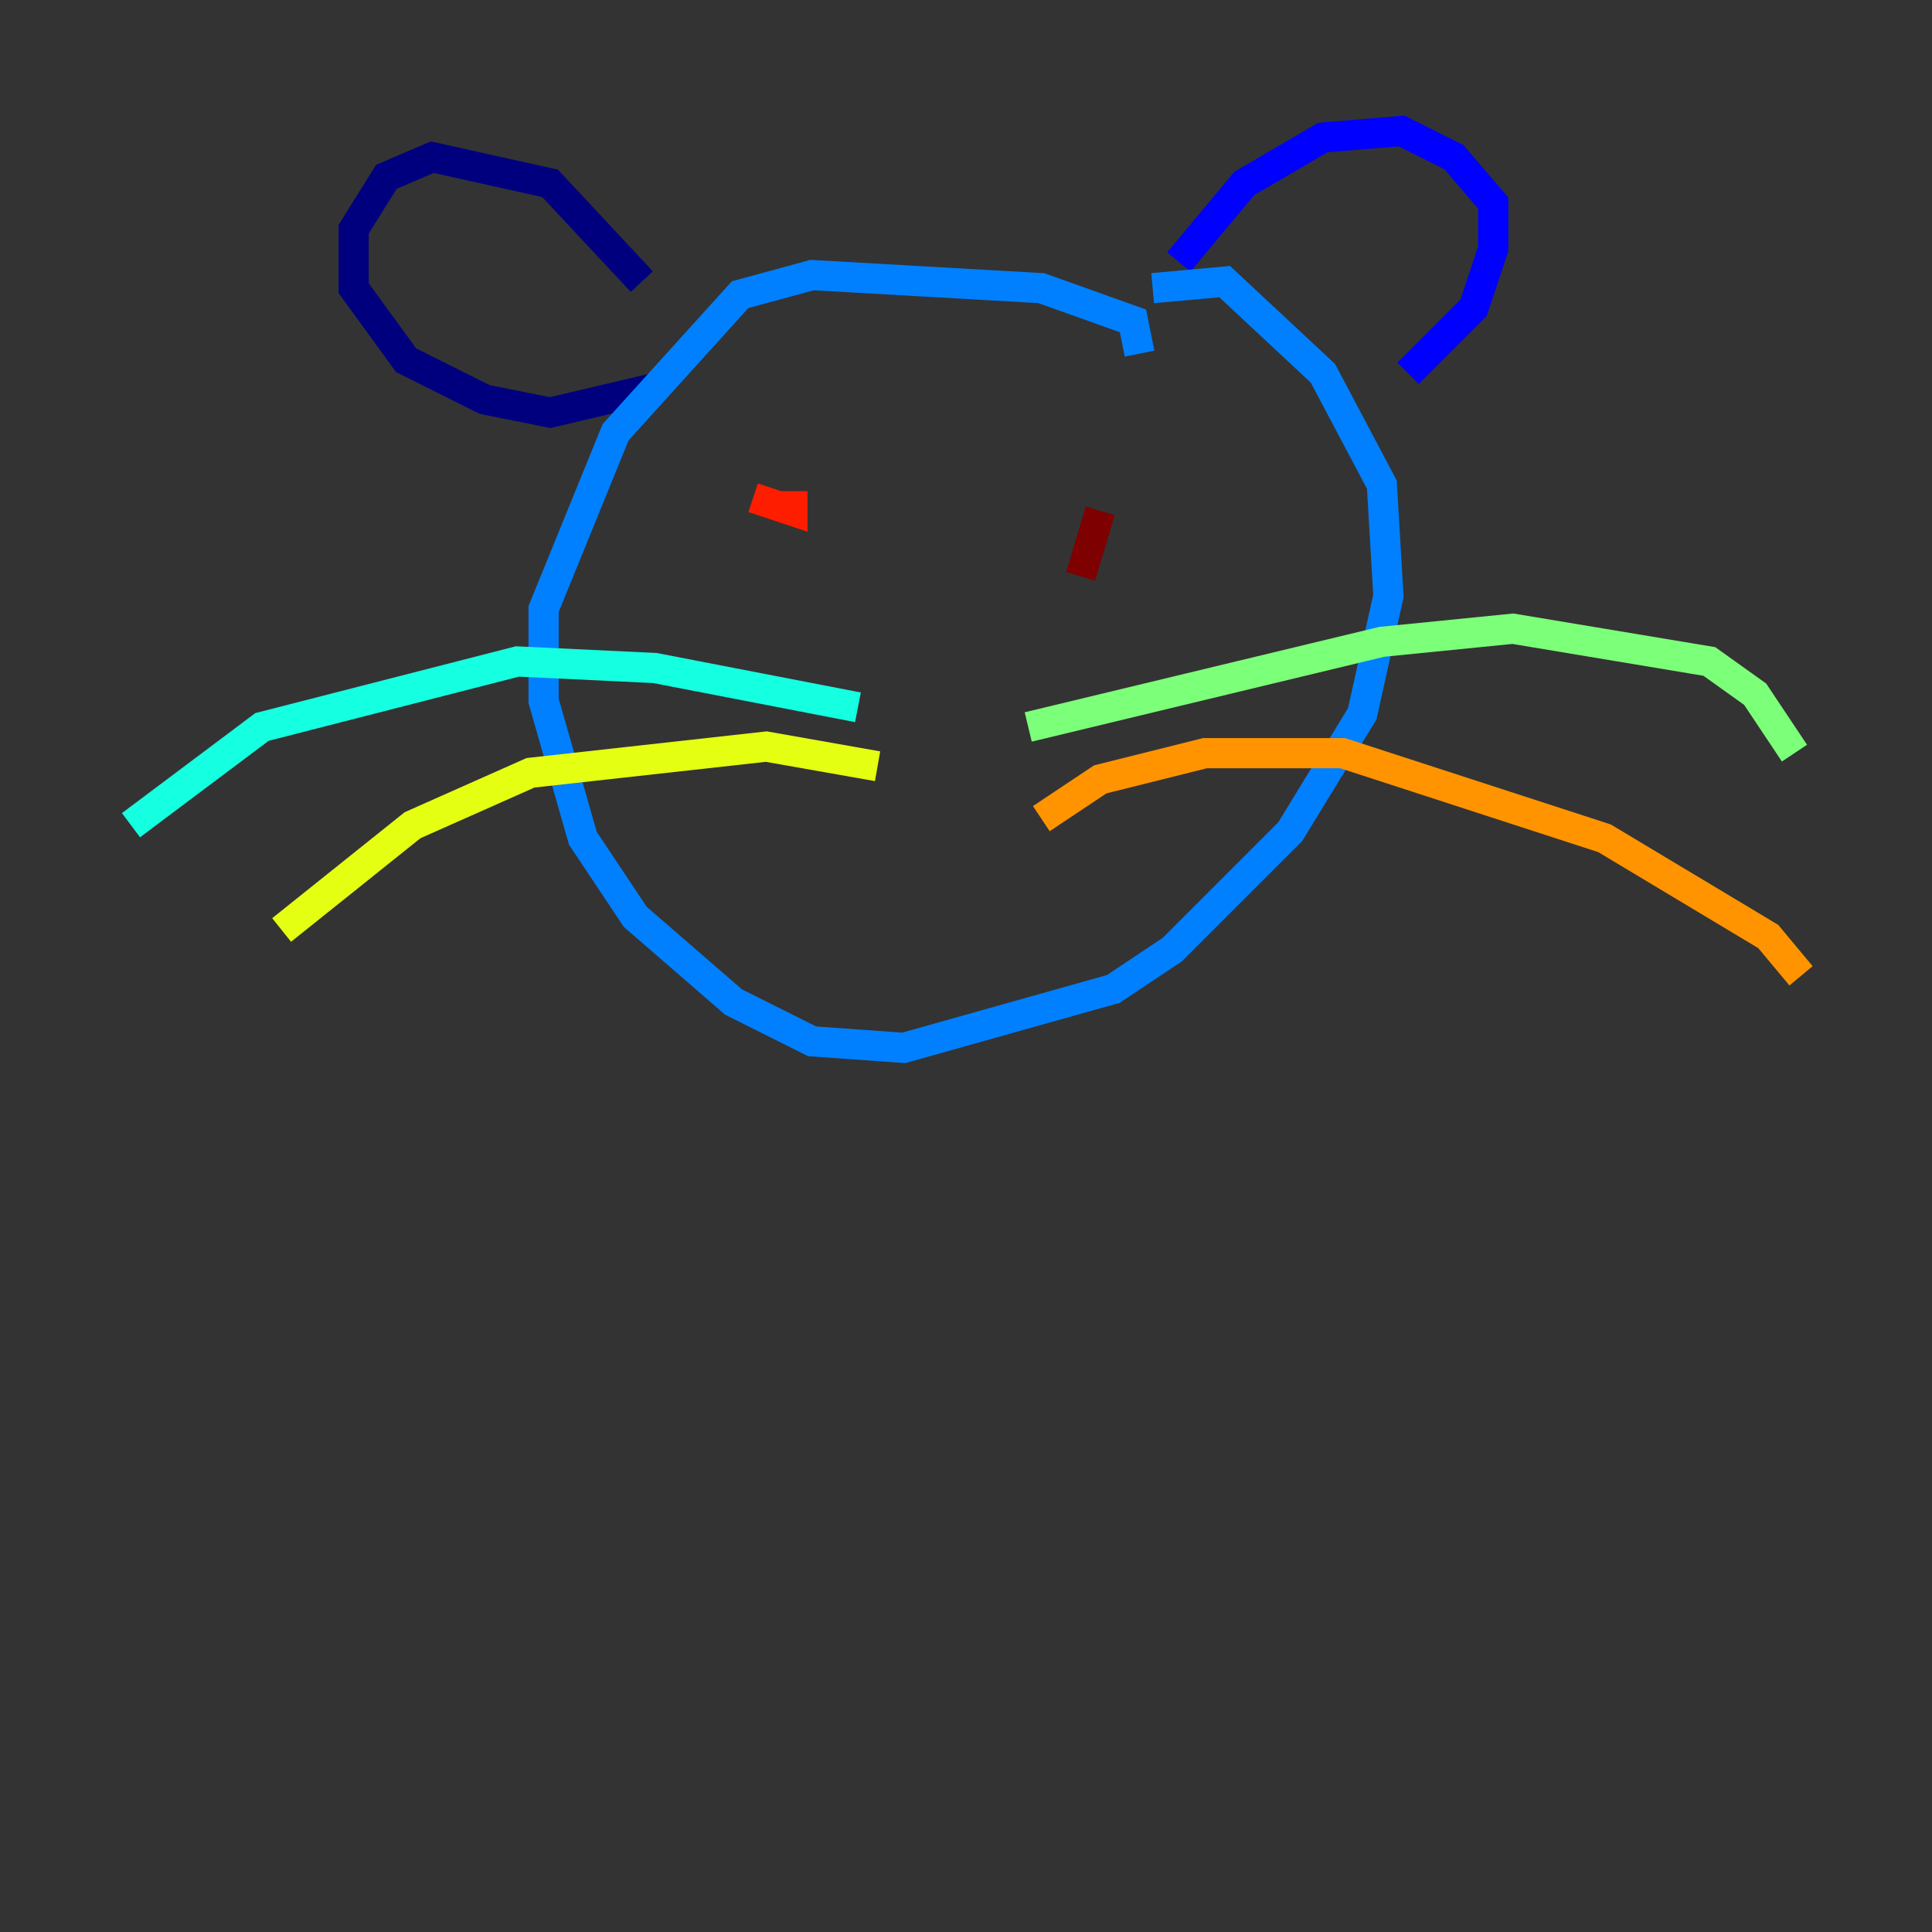 <?xml version="1.0" encoding="utf-8" ?>
<svg baseProfile="tiny" height="128" version="1.2" viewBox="0,0,128,128" width="128" xmlns="http://www.w3.org/2000/svg" xmlns:ev="http://www.w3.org/2001/xml-events" xmlns:xlink="http://www.w3.org/1999/xlink"><rect x="0" y="0" width="128" height="128" fill="#333333" stroke="none"/><defs /><polyline fill="none" points="42.522,18.658 36.447,12.149 28.637,10.414 25.6,11.715 23.43,15.186 23.43,19.091 26.902,23.864 32.108,26.468 36.447,27.336 43.824,25.6" stroke="#00007f" stroke-width="2" /><polyline fill="none" points="78.102,17.356 82.441,12.149 87.647,9.112 92.854,8.678 96.325,10.414 98.929,13.451 98.929,16.488 97.627,20.393 93.288,24.732" stroke="#0000ff" stroke-width="2" /><polyline fill="none" points="75.498,23.43 75.064,21.261 68.99,19.091 53.803,18.224 49.031,19.525 40.786,28.637 36.014,40.352 36.014,46.427 38.617,55.539 42.088,60.746 48.597,66.386 53.803,68.99 59.878,69.424 73.763,65.519 77.668,62.915 85.478,55.105 90.251,47.295 91.986,39.485 91.552,32.108 87.647,24.732 81.139,18.658 76.366,19.091" stroke="#0080ff" stroke-width="2" /><polyline fill="none" points="56.841,46.861 43.39,44.258 34.278,43.824 17.356,48.163 8.678,54.671" stroke="#15ffe1" stroke-width="2" /><polyline fill="none" points="68.122,48.163 91.552,42.522 100.231,41.654 113.248,43.824 116.285,45.993 118.888,49.898" stroke="#7cff79" stroke-width="2" /><polyline fill="none" points="58.142,50.766 50.766,49.464 35.146,51.2 27.336,54.671 18.658,61.614" stroke="#e4ff12" stroke-width="2" /><polyline fill="none" points="68.99,54.237 72.895,51.634 79.837,49.898 88.949,49.898 106.305,55.539 117.153,62.047 119.322,64.651" stroke="#ff9400" stroke-width="2" /><polyline fill="none" points="49.898,32.976 52.502,33.844 52.502,32.542" stroke="#ff1d00" stroke-width="2" /><polyline fill="none" points="71.593,38.183 72.895,33.844" stroke="#7f0000" stroke-width="2" /></svg>